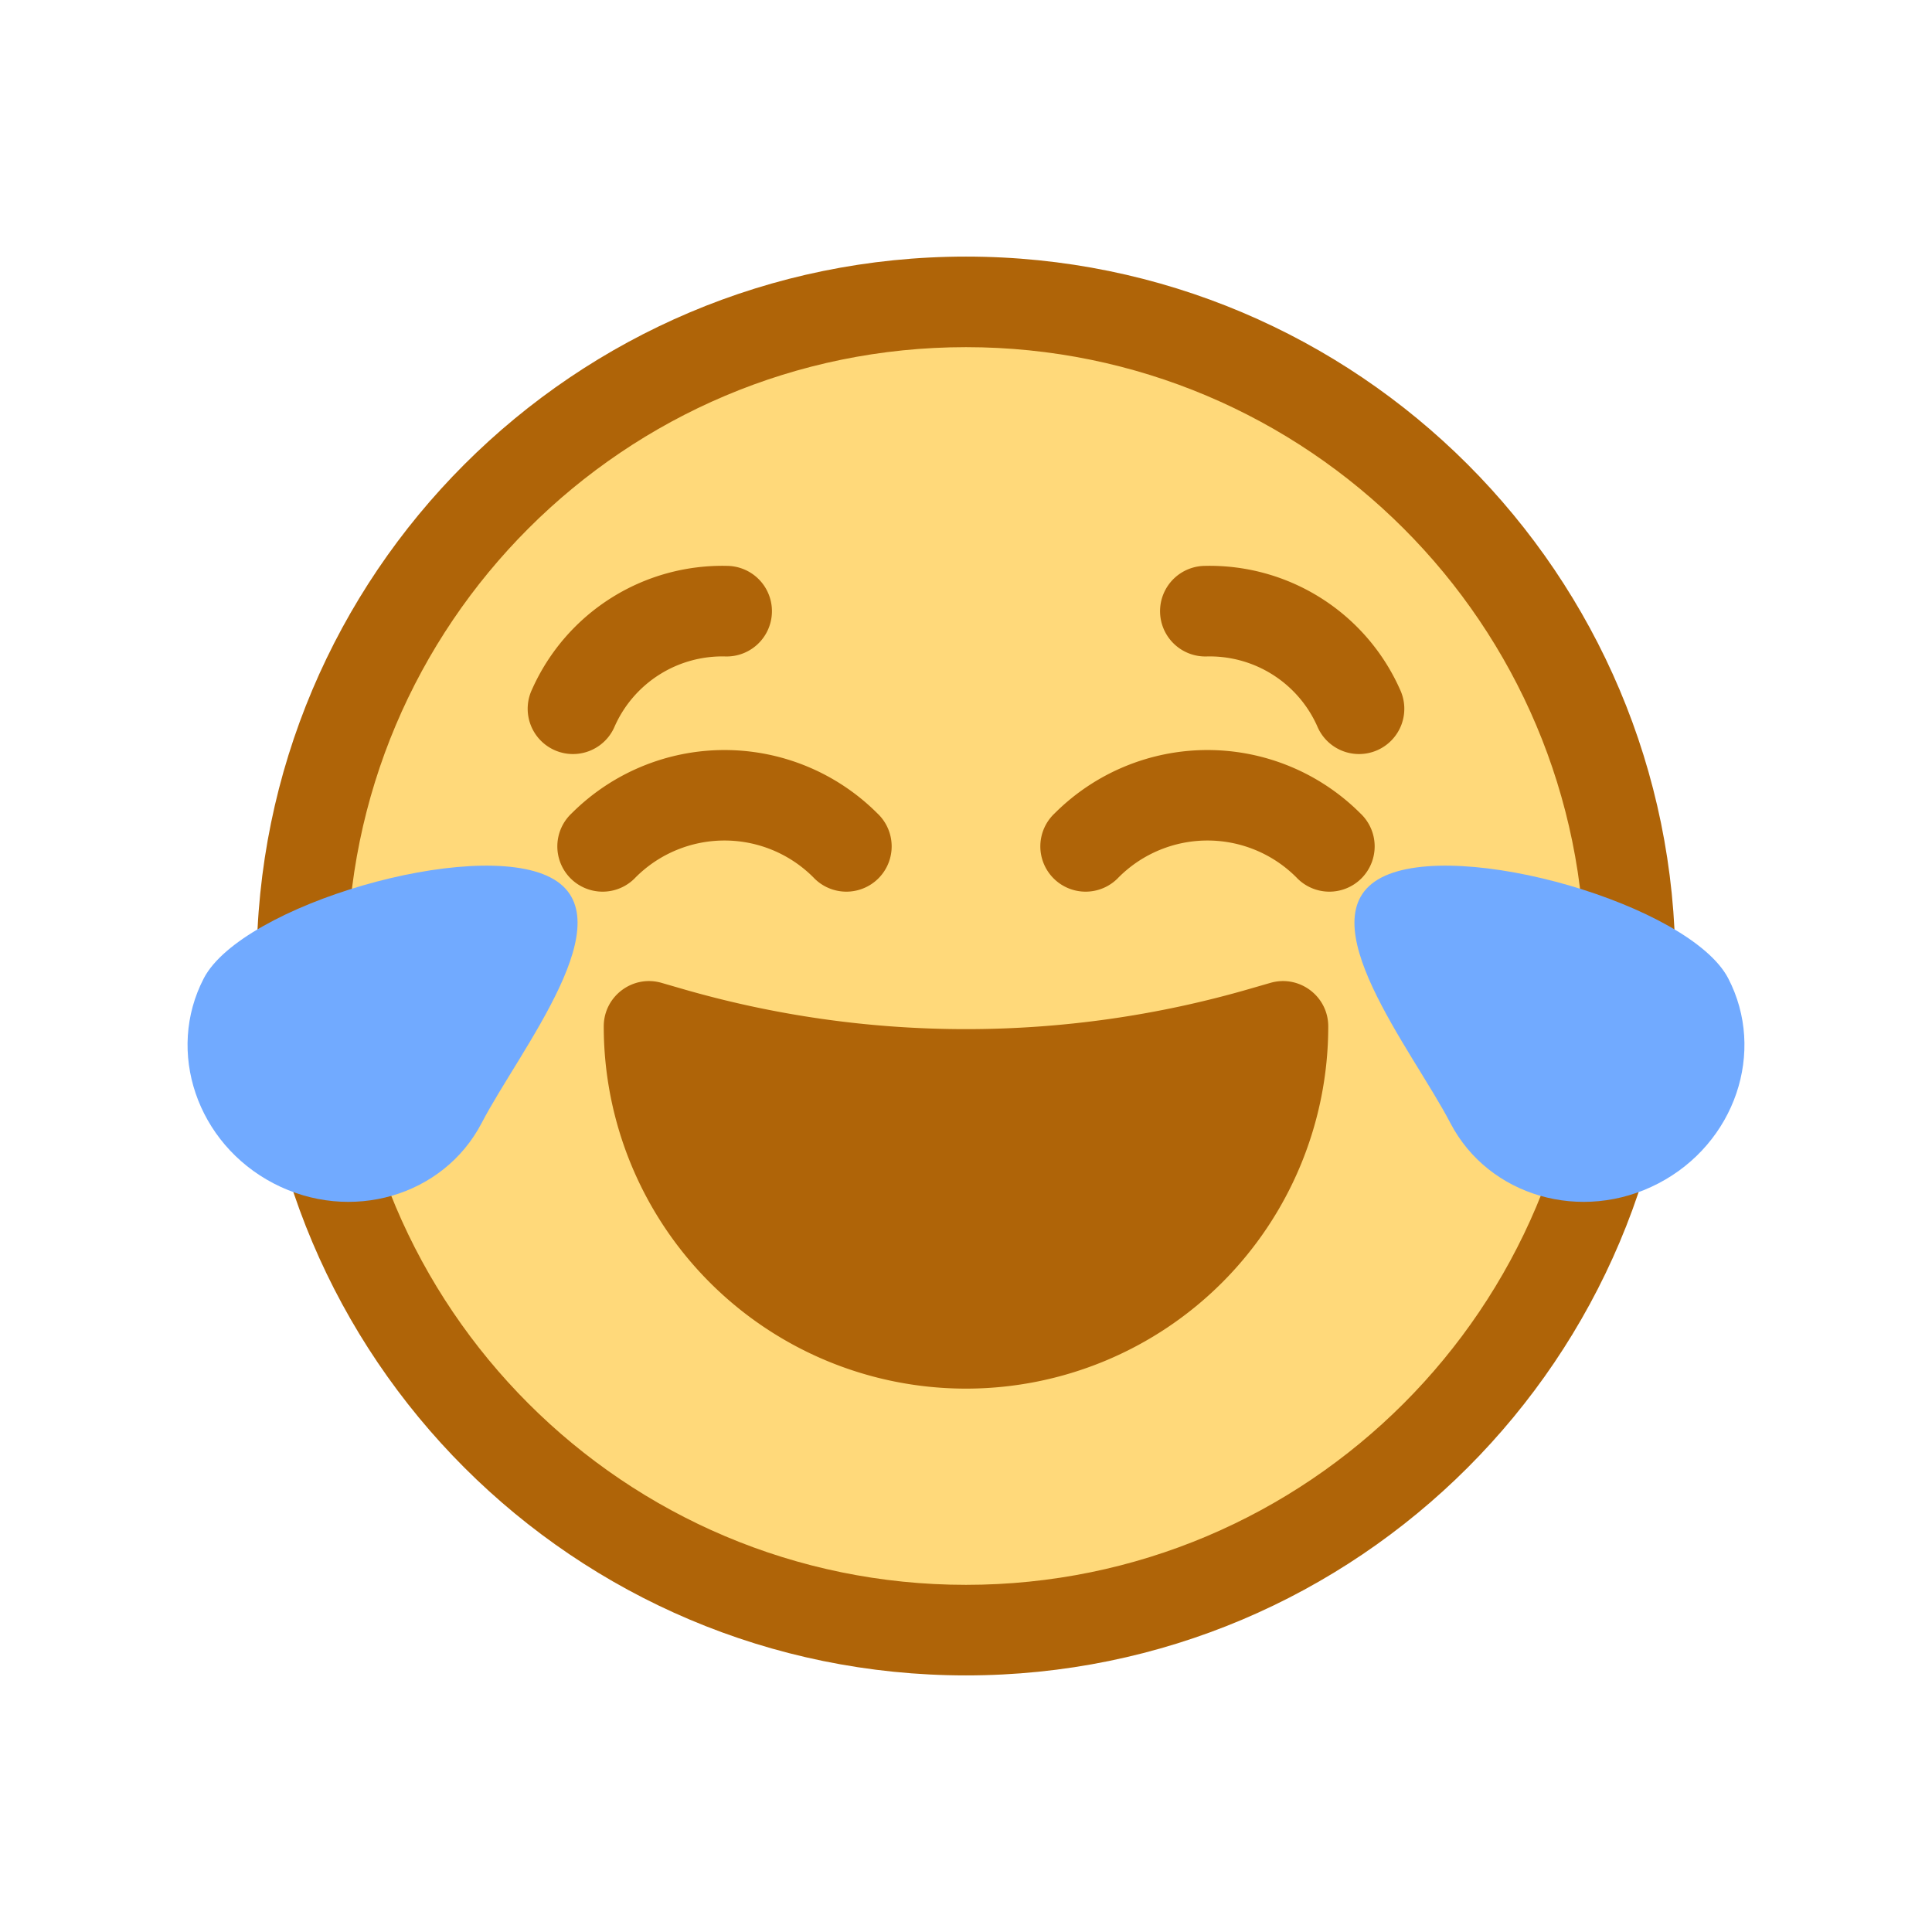 <svg xmlns="http://www.w3.org/2000/svg" fill="none" viewBox="0 0 32 32"><path fill="#FFD97A" d="M27 16c0 6.075-4.925 11-11 11-6.074 0-11-4.925-11-11C5 9.926 9.926 5 16 5c6.075 0 11 4.926 11 11"/><path fill="#AF6408" fill-rule="evenodd" d="M16 5.75C10.34 5.75 5.75 10.34 5.75 16S10.34 26.25 16 26.25 26.25 21.66 26.25 16 21.66 5.75 16 5.75M4.25 16C4.25 9.511 9.511 4.25 16 4.25c6.49 0 11.75 5.261 11.75 11.75 0 6.49-5.26 11.75-11.75 11.75-6.489 0-11.75-5.26-11.75-11.75" clip-rule="evenodd"/><path fill="#AF6408" fill-rule="evenodd" d="M13.47 14.53a2.08 2.08 0 0 0-2.94 0 .75.75 0 1 1-1.06-1.06 3.58 3.58 0 0 1 5.06 0 .75.75 0 1 1-1.06 1.06m-1.454-3.657a1.95 1.95 0 0 0-1.834 1.156.75.75 0 1 1-1.369-.612 3.45 3.45 0 0 1 3.242-2.044.75.75 0 1 1-.039 1.5m7.968 0a1.95 1.95 0 0 1 1.834 1.156.75.75 0 1 0 1.369-.612 3.45 3.45 0 0 0-3.242-2.044.75.75 0 1 0 .039 1.5m1.486 3.657a2.08 2.08 0 0 0-2.94 0 .75.75 0 1 1-1.06-1.06 3.58 3.58 0 0 1 5.06 0 .75.75 0 1 1-1.06 1.06" clip-rule="evenodd"/><path fill="#AF6408" d="M10 17c0-.5.48-.86.96-.72l.311.09c3.088.901 6.37.901 9.457 0l.312-.09c.48-.14.96.22.96.72a6 6 0 0 1-12 0"/><path fill="#71AAFF" d="M28.624 16.203c.632 1.215.115 2.736-1.156 3.398s-2.814.213-3.446-1.001c-.632-1.215-2.412-3.404-1.142-4.065s5.111.454 5.744 1.668m-25.248 0c-.632 1.215-.115 2.736 1.156 3.398s2.814.213 3.446-1.001c.632-1.215 2.412-3.404 1.142-4.065s-5.111.454-5.744 1.668"/></svg>